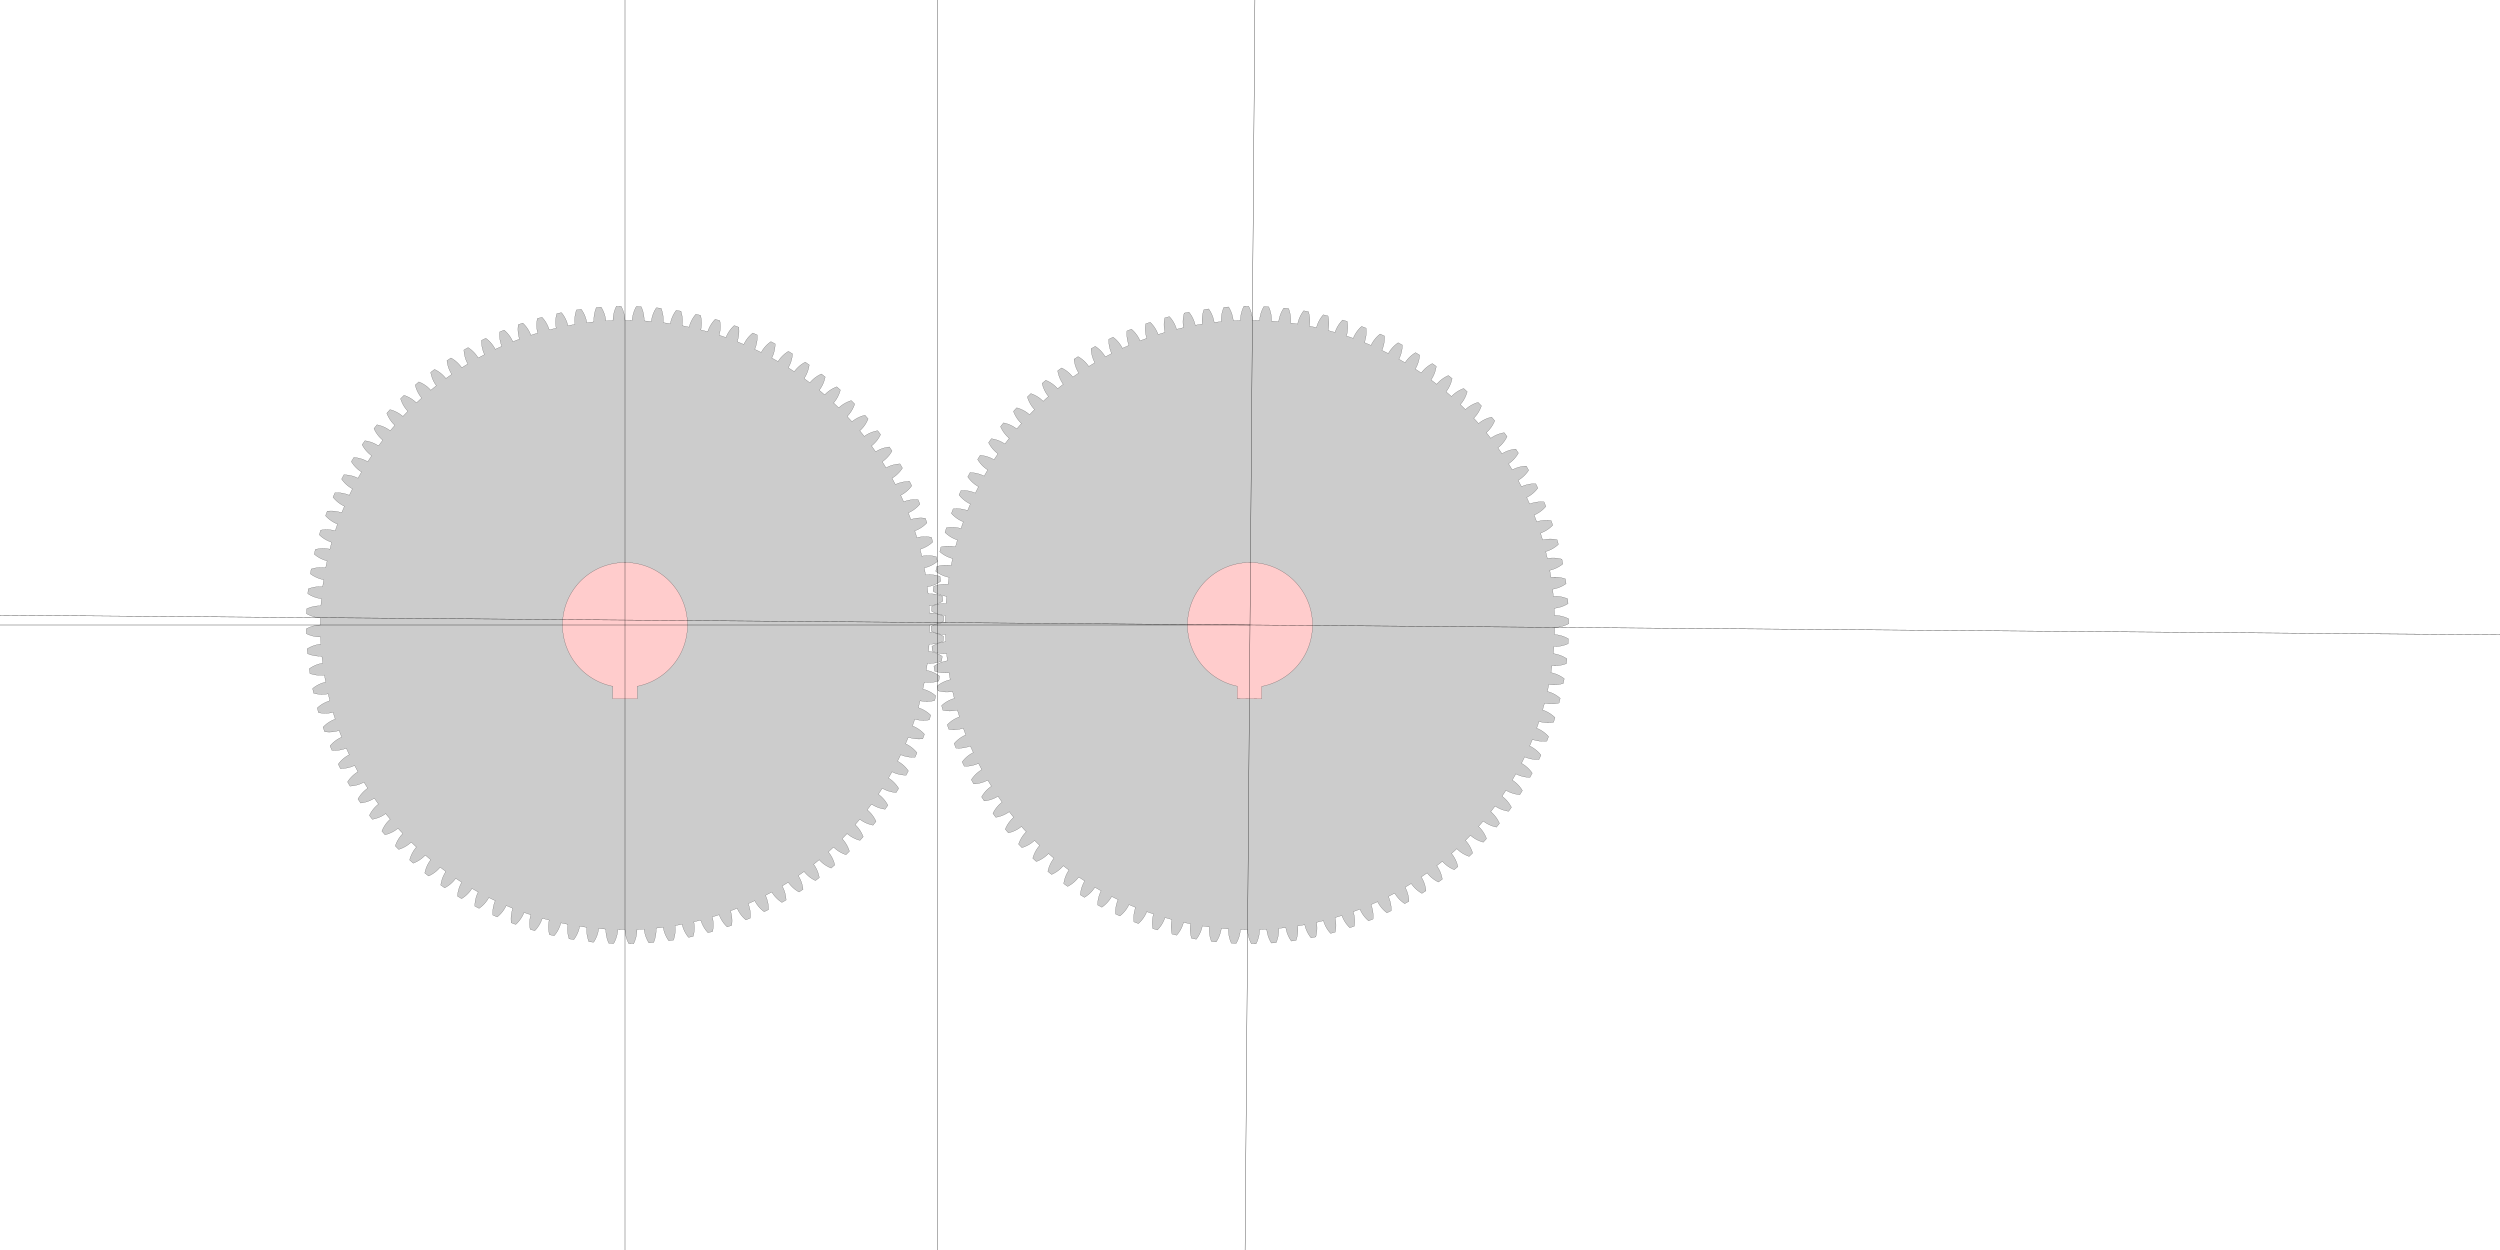 <?xml version="1.0" encoding="UTF-8" standalone="no"?>
<svg
   xmlns:svg="http://www.w3.org/2000/svg"
   xmlns="http://www.w3.org/2000/svg"
   xmlns:inkscape="http://www.inkscape.org/namespaces/inkscape"
   width="400mm"
   height="200mm"
   viewBox="0 0 400 200"
   version="1.1"
   id="gear_hobbymat">
   <defs>
     
            <path id="gear" style="fill:#cccccc;stroke:#000000;stroke-width:0.025"
                d="  M  48.75 0.0      
          A 48.75 48.75 0 0 1 48.736 1.149
          A 5.0 5.0 0 0 1 50.968 1.819
          L 50.934 2.585 
          A 5.0 5.0 0 0 1 48.654 3.061
        
          A 48.75 48.75 0 0 1 48.568 4.206
          A 5.0 5.0 0 0 1 50.753 5.016
          L 50.672 5.778 
          A 5.0 5.0 0 0 1 48.366 6.11
        
          A 48.75 48.75 0 0 1 48.208 7.248
          A 5.0 5.0 0 0 1 50.338 8.193
          L 50.209 8.949 
          A 5.0 5.0 0 0 1 47.887 9.135
        
          A 48.75 48.75 0 0 1 47.658 10.26
          A 5.0 5.0 0 0 1 49.724 11.337
          L 49.548 12.084 
          A 5.0 5.0 0 0 1 47.218 12.124
        
          A 48.75 48.75 0 0 1 46.92 13.233
          A 5.0 5.0 0 0 1 48.914 14.437
          L 48.691 15.171 
          A 5.0 5.0 0 0 1 46.364 15.065
        
          A 48.75 48.75 0 0 1 45.996 16.153
          A 5.0 5.0 0 0 1 47.911 17.48
          L 47.643 18.198 
          A 5.0 5.0 0 0 1 45.327 17.946
        
          A 48.75 48.75 0 0 1 44.891 19.009
          A 5.0 5.0 0 0 1 46.719 20.454
          L 46.406 21.154 
          A 5.0 5.0 0 0 1 44.11 20.757
        
          A 48.75 48.75 0 0 1 43.609 21.79
          A 5.0 5.0 0 0 1 45.342 23.347
          L 44.986 24.026 
          A 5.0 5.0 0 0 1 42.72 23.485
        
          A 48.75 48.75 0 0 1 42.155 24.485
          A 5.0 5.0 0 0 1 43.787 26.148
          L 43.389 26.803 
          A 5.0 5.0 0 0 1 41.161 26.122
        
          A 48.75 48.75 0 0 1 40.534 27.084
          A 5.0 5.0 0 0 1 42.058 28.846
          L 41.62 29.475 
          A 5.0 5.0 0 0 1 39.44 28.655
        
          A 48.75 48.75 0 0 1 38.754 29.576
          A 5.0 5.0 0 0 1 40.164 31.43
          L 39.687 32.03 
          A 5.0 5.0 0 0 1 37.563 31.074
        
          A 48.75 48.75 0 0 1 36.82 31.951
          A 5.0 5.0 0 0 1 38.111 33.89
          L 37.598 34.459 
          A 5.0 5.0 0 0 1 35.537 33.372
        
          A 48.75 48.75 0 0 1 34.741 34.2
          A 5.0 5.0 0 0 1 35.908 36.216
          L 35.36 36.752 
          A 5.0 5.0 0 0 1 33.372 35.537
        
          A 48.75 48.75 0 0 1 32.525 36.314
          A 5.0 5.0 0 0 1 33.563 38.399
          L 32.982 38.899 
          A 5.0 5.0 0 0 1 31.074 37.563
        
          A 48.75 48.75 0 0 1 30.181 38.284
          A 5.0 5.0 0 0 1 31.086 40.431
          L 30.475 40.894 
          A 5.0 5.0 0 0 1 28.655 39.44
        
          A 48.75 48.75 0 0 1 27.717 40.104
          A 5.0 5.0 0 0 1 28.486 42.303
          L 27.847 42.726 
          A 5.0 5.0 0 0 1 26.122 41.161
        
          A 48.75 48.75 0 0 1 25.145 41.765
          A 5.0 5.0 0 0 1 25.774 44.008
          L 25.109 44.391 
          A 5.0 5.0 0 0 1 23.485 42.72
        
          A 48.75 48.75 0 0 1 22.473 43.261
          A 5.0 5.0 0 0 1 22.959 45.54
          L 22.272 45.88 
          A 5.0 5.0 0 0 1 20.757 44.11
        
          A 48.75 48.75 0 0 1 19.712 44.587
          A 5.0 5.0 0 0 1 20.055 46.891
          L 19.348 47.188 
          A 5.0 5.0 0 0 1 17.946 45.327
        
          A 48.75 48.75 0 0 1 16.873 45.737
          A 5.0 5.0 0 0 1 17.071 48.058
          L 16.347 48.309 
          A 5.0 5.0 0 0 1 15.065 46.364
        
          A 48.75 48.75 0 0 1 13.968 46.706
          A 5.0 5.0 0 0 1 14.02 49.035
          L 13.281 49.24 
          A 5.0 5.0 0 0 1 12.124 47.218
        
          A 48.75 48.75 0 0 1 11.008 47.491
          A 5.0 5.0 0 0 1 10.913 49.819
          L 10.163 49.977 
          A 5.0 5.0 0 0 1 9.135 47.887
        
          A 48.75 48.75 0 0 1 8.004 48.088
          A 5.0 5.0 0 0 1 7.763 50.406
          L 7.005 50.517 
          A 5.0 5.0 0 0 1 6.11 48.366
        
          A 48.75 48.75 0 0 1 4.969 48.496
          A 5.0 5.0 0 0 1 4.583 50.794
          L 3.819 50.857 
          A 5.0 5.0 0 0 1 3.061 48.654
        
          A 48.75 48.75 0 0 1 1.914 48.712
          A 5.0 5.0 0 0 1 1.385 50.981
          L 0.618 50.996 
          A 5.0 5.0 0 0 1 2.32412128757928e-14 48.75
        
          A 48.75 48.75 0 0 1 -1.149 48.736
          A 5.0 5.0 0 0 1 -1.819 50.968
          L -2.585 50.934 
          A 5.0 5.0 0 0 1 -3.061 48.654
        
          A 48.75 48.75 0 0 1 -4.206 48.568
          A 5.0 5.0 0 0 1 -5.016 50.753
          L -5.778 50.672 
          A 5.0 5.0 0 0 1 -6.11 48.366
        
          A 48.75 48.75 0 0 1 -7.248 48.208
          A 5.0 5.0 0 0 1 -8.193 50.338
          L -8.949 50.209 
          A 5.0 5.0 0 0 1 -9.135 47.887
        
          A 48.75 48.75 0 0 1 -10.26 47.658
          A 5.0 5.0 0 0 1 -11.337 49.724
          L -12.084 49.548 
          A 5.0 5.0 0 0 1 -12.124 47.218
        
          A 48.75 48.75 0 0 1 -13.233 46.92
          A 5.0 5.0 0 0 1 -14.437 48.914
          L -15.171 48.691 
          A 5.0 5.0 0 0 1 -15.065 46.364
        
          A 48.75 48.75 0 0 1 -16.153 45.996
          A 5.0 5.0 0 0 1 -17.48 47.911
          L -18.198 47.643 
          A 5.0 5.0 0 0 1 -17.946 45.327
        
          A 48.75 48.75 0 0 1 -19.009 44.891
          A 5.0 5.0 0 0 1 -20.454 46.719
          L -21.154 46.406 
          A 5.0 5.0 0 0 1 -20.757 44.11
        
          A 48.75 48.75 0 0 1 -21.79 43.609
          A 5.0 5.0 0 0 1 -23.347 45.342
          L -24.026 44.986 
          A 5.0 5.0 0 0 1 -23.485 42.72
        
          A 48.75 48.75 0 0 1 -24.485 42.155
          A 5.0 5.0 0 0 1 -26.148 43.787
          L -26.803 43.389 
          A 5.0 5.0 0 0 1 -26.122 41.161
        
          A 48.75 48.75 0 0 1 -27.084 40.534
          A 5.0 5.0 0 0 1 -28.846 42.058
          L -29.475 41.62 
          A 5.0 5.0 0 0 1 -28.655 39.44
        
          A 48.75 48.75 0 0 1 -29.576 38.754
          A 5.0 5.0 0 0 1 -31.43 40.164
          L -32.03 39.687 
          A 5.0 5.0 0 0 1 -31.074 37.563
        
          A 48.75 48.75 0 0 1 -31.951 36.82
          A 5.0 5.0 0 0 1 -33.89 38.111
          L -34.459 37.598 
          A 5.0 5.0 0 0 1 -33.372 35.537
        
          A 48.75 48.75 0 0 1 -34.2 34.741
          A 5.0 5.0 0 0 1 -36.216 35.908
          L -36.752 35.36 
          A 5.0 5.0 0 0 1 -35.537 33.372
        
          A 48.75 48.75 0 0 1 -36.314 32.525
          A 5.0 5.0 0 0 1 -38.399 33.563
          L -38.899 32.982 
          A 5.0 5.0 0 0 1 -37.563 31.074
        
          A 48.75 48.75 0 0 1 -38.284 30.181
          A 5.0 5.0 0 0 1 -40.431 31.086
          L -40.894 30.475 
          A 5.0 5.0 0 0 1 -39.44 28.655
        
          A 48.75 48.75 0 0 1 -40.104 27.717
          A 5.0 5.0 0 0 1 -42.303 28.486
          L -42.726 27.847 
          A 5.0 5.0 0 0 1 -41.161 26.122
        
          A 48.75 48.75 0 0 1 -41.765 25.145
          A 5.0 5.0 0 0 1 -44.008 25.774
          L -44.391 25.109 
          A 5.0 5.0 0 0 1 -42.72 23.485
        
          A 48.75 48.75 0 0 1 -43.261 22.473
          A 5.0 5.0 0 0 1 -45.54 22.959
          L -45.88 22.272 
          A 5.0 5.0 0 0 1 -44.11 20.757
        
          A 48.75 48.75 0 0 1 -44.587 19.712
          A 5.0 5.0 0 0 1 -46.891 20.055
          L -47.188 19.348 
          A 5.0 5.0 0 0 1 -45.327 17.946
        
          A 48.75 48.75 0 0 1 -45.737 16.873
          A 5.0 5.0 0 0 1 -48.058 17.071
          L -48.309 16.347 
          A 5.0 5.0 0 0 1 -46.364 15.065
        
          A 48.75 48.75 0 0 1 -46.706 13.968
          A 5.0 5.0 0 0 1 -49.035 14.02
          L -49.24 13.281 
          A 5.0 5.0 0 0 1 -47.218 12.124
        
          A 48.75 48.75 0 0 1 -47.491 11.008
          A 5.0 5.0 0 0 1 -49.819 10.913
          L -49.977 10.163 
          A 5.0 5.0 0 0 1 -47.887 9.135
        
          A 48.75 48.75 0 0 1 -48.088 8.004
          A 5.0 5.0 0 0 1 -50.406 7.763
          L -50.517 7.005 
          A 5.0 5.0 0 0 1 -48.366 6.11
        
          A 48.75 48.75 0 0 1 -48.496 4.969
          A 5.0 5.0 0 0 1 -50.794 4.583
          L -50.857 3.819 
          A 5.0 5.0 0 0 1 -48.654 3.061
        
          A 48.75 48.75 0 0 1 -48.712 1.914
          A 5.0 5.0 0 0 1 -50.981 1.385
          L -50.996 0.618 
          A 5.0 5.0 0 0 1 -48.75 2.738005900435864e-14
        
          A 48.75 48.75 0 0 1 -48.736 -1.149
          A 5.0 5.0 0 0 1 -50.968 -1.819
          L -50.934 -2.585 
          A 5.0 5.0 0 0 1 -48.654 -3.061
        
          A 48.75 48.75 0 0 1 -48.568 -4.206
          A 5.0 5.0 0 0 1 -50.753 -5.016
          L -50.672 -5.778 
          A 5.0 5.0 0 0 1 -48.366 -6.11
        
          A 48.75 48.75 0 0 1 -48.208 -7.248
          A 5.0 5.0 0 0 1 -50.338 -8.193
          L -50.209 -8.949 
          A 5.0 5.0 0 0 1 -47.887 -9.135
        
          A 48.75 48.75 0 0 1 -47.658 -10.26
          A 5.0 5.0 0 0 1 -49.724 -11.337
          L -49.548 -12.084 
          A 5.0 5.0 0 0 1 -47.218 -12.124
        
          A 48.75 48.75 0 0 1 -46.92 -13.233
          A 5.0 5.0 0 0 1 -48.914 -14.437
          L -48.691 -15.171 
          A 5.0 5.0 0 0 1 -46.364 -15.065
        
          A 48.75 48.75 0 0 1 -45.996 -16.153
          A 5.0 5.0 0 0 1 -47.911 -17.48
          L -47.643 -18.198 
          A 5.0 5.0 0 0 1 -45.327 -17.946
        
          A 48.75 48.75 0 0 1 -44.891 -19.009
          A 5.0 5.0 0 0 1 -46.719 -20.454
          L -46.406 -21.154 
          A 5.0 5.0 0 0 1 -44.11 -20.757
        
          A 48.75 48.75 0 0 1 -43.609 -21.79
          A 5.0 5.0 0 0 1 -45.342 -23.347
          L -44.986 -24.026 
          A 5.0 5.0 0 0 1 -42.72 -23.485
        
          A 48.75 48.75 0 0 1 -42.155 -24.485
          A 5.0 5.0 0 0 1 -43.787 -26.148
          L -43.389 -26.803 
          A 5.0 5.0 0 0 1 -41.161 -26.122
        
          A 48.75 48.75 0 0 1 -40.534 -27.084
          A 5.0 5.0 0 0 1 -42.058 -28.846
          L -41.62 -29.475 
          A 5.0 5.0 0 0 1 -39.44 -28.655
        
          A 48.75 48.75 0 0 1 -38.754 -29.576
          A 5.0 5.0 0 0 1 -40.164 -31.43
          L -39.687 -32.03 
          A 5.0 5.0 0 0 1 -37.563 -31.074
        
          A 48.75 48.75 0 0 1 -36.82 -31.951
          A 5.0 5.0 0 0 1 -38.111 -33.89
          L -37.598 -34.459 
          A 5.0 5.0 0 0 1 -35.537 -33.372
        
          A 48.75 48.75 0 0 1 -34.741 -34.2
          A 5.0 5.0 0 0 1 -35.908 -36.216
          L -35.36 -36.752 
          A 5.0 5.0 0 0 1 -33.372 -35.537
        
          A 48.75 48.75 0 0 1 -32.525 -36.314
          A 5.0 5.0 0 0 1 -33.563 -38.399
          L -32.982 -38.899 
          A 5.0 5.0 0 0 1 -31.074 -37.563
        
          A 48.75 48.75 0 0 1 -30.181 -38.284
          A 5.0 5.0 0 0 1 -31.086 -40.431
          L -30.475 -40.894 
          A 5.0 5.0 0 0 1 -28.655 -39.44
        
          A 48.75 48.75 0 0 1 -27.717 -40.104
          A 5.0 5.0 0 0 1 -28.486 -42.303
          L -27.847 -42.726 
          A 5.0 5.0 0 0 1 -26.122 -41.161
        
          A 48.75 48.75 0 0 1 -25.145 -41.765
          A 5.0 5.0 0 0 1 -25.774 -44.008
          L -25.109 -44.391 
          A 5.0 5.0 0 0 1 -23.485 -42.72
        
          A 48.75 48.75 0 0 1 -22.473 -43.261
          A 5.0 5.0 0 0 1 -22.959 -45.54
          L -22.272 -45.88 
          A 5.0 5.0 0 0 1 -20.757 -44.11
        
          A 48.75 48.75 0 0 1 -19.712 -44.587
          A 5.0 5.0 0 0 1 -20.055 -46.891
          L -19.348 -47.188 
          A 5.0 5.0 0 0 1 -17.946 -45.327
        
          A 48.75 48.75 0 0 1 -16.873 -45.737
          A 5.0 5.0 0 0 1 -17.071 -48.058
          L -16.347 -48.309 
          A 5.0 5.0 0 0 1 -15.065 -46.364
        
          A 48.75 48.75 0 0 1 -13.968 -46.706
          A 5.0 5.0 0 0 1 -14.02 -49.035
          L -13.281 -49.24 
          A 5.0 5.0 0 0 1 -12.124 -47.218
        
          A 48.75 48.75 0 0 1 -11.008 -47.491
          A 5.0 5.0 0 0 1 -10.913 -49.819
          L -10.163 -49.977 
          A 5.0 5.0 0 0 1 -9.135 -47.887
        
          A 48.75 48.75 0 0 1 -8.004 -48.088
          A 5.0 5.0 0 0 1 -7.763 -50.406
          L -7.005 -50.517 
          A 5.0 5.0 0 0 1 -6.11 -48.366
        
          A 48.75 48.75 0 0 1 -4.969 -48.496
          A 5.0 5.0 0 0 1 -4.583 -50.794
          L -3.819 -50.857 
          A 5.0 5.0 0 0 1 -3.061 -48.654
        
          A 48.75 48.75 0 0 1 -1.914 -48.712
          A 5.0 5.0 0 0 1 -1.385 -50.981
          L -0.618 -50.996 
          A 5.0 5.0 0 0 1 -5.826221857904222e-14 -48.75
        
          A 48.75 48.75 0 0 1 1.149 -48.736
          A 5.0 5.0 0 0 1 1.819 -50.968
          L 2.585 -50.934 
          A 5.0 5.0 0 0 1 3.061 -48.654
        
          A 48.75 48.75 0 0 1 4.206 -48.568
          A 5.0 5.0 0 0 1 5.016 -50.753
          L 5.778 -50.672 
          A 5.0 5.0 0 0 1 6.11 -48.366
        
          A 48.75 48.75 0 0 1 7.248 -48.208
          A 5.0 5.0 0 0 1 8.193 -50.338
          L 8.949 -50.209 
          A 5.0 5.0 0 0 1 9.135 -47.887
        
          A 48.75 48.75 0 0 1 10.26 -47.658
          A 5.0 5.0 0 0 1 11.337 -49.724
          L 12.084 -49.548 
          A 5.0 5.0 0 0 1 12.124 -47.218
        
          A 48.75 48.75 0 0 1 13.233 -46.92
          A 5.0 5.0 0 0 1 14.437 -48.914
          L 15.171 -48.691 
          A 5.0 5.0 0 0 1 15.065 -46.364
        
          A 48.75 48.75 0 0 1 16.153 -45.996
          A 5.0 5.0 0 0 1 17.48 -47.911
          L 18.198 -47.643 
          A 5.0 5.0 0 0 1 17.946 -45.327
        
          A 48.75 48.75 0 0 1 19.009 -44.891
          A 5.0 5.0 0 0 1 20.454 -46.719
          L 21.154 -46.406 
          A 5.0 5.0 0 0 1 20.757 -44.11
        
          A 48.75 48.75 0 0 1 21.79 -43.609
          A 5.0 5.0 0 0 1 23.347 -45.342
          L 24.026 -44.986 
          A 5.0 5.0 0 0 1 23.485 -42.72
        
          A 48.75 48.75 0 0 1 24.485 -42.155
          A 5.0 5.0 0 0 1 26.148 -43.787
          L 26.803 -43.389 
          A 5.0 5.0 0 0 1 26.122 -41.161
        
          A 48.75 48.75 0 0 1 27.084 -40.534
          A 5.0 5.0 0 0 1 28.846 -42.058
          L 29.475 -41.62 
          A 5.0 5.0 0 0 1 28.655 -39.44
        
          A 48.75 48.75 0 0 1 29.576 -38.754
          A 5.0 5.0 0 0 1 31.43 -40.164
          L 32.03 -39.687 
          A 5.0 5.0 0 0 1 31.074 -37.563
        
          A 48.75 48.75 0 0 1 31.951 -36.82
          A 5.0 5.0 0 0 1 33.89 -38.111
          L 34.459 -37.598 
          A 5.0 5.0 0 0 1 33.372 -35.537
        
          A 48.75 48.75 0 0 1 34.2 -34.741
          A 5.0 5.0 0 0 1 36.216 -35.908
          L 36.752 -35.36 
          A 5.0 5.0 0 0 1 35.537 -33.372
        
          A 48.75 48.75 0 0 1 36.314 -32.525
          A 5.0 5.0 0 0 1 38.399 -33.563
          L 38.899 -32.982 
          A 5.0 5.0 0 0 1 37.563 -31.074
        
          A 48.75 48.75 0 0 1 38.284 -30.181
          A 5.0 5.0 0 0 1 40.431 -31.086
          L 40.894 -30.475 
          A 5.0 5.0 0 0 1 39.44 -28.655
        
          A 48.75 48.75 0 0 1 40.104 -27.717
          A 5.0 5.0 0 0 1 42.303 -28.486
          L 42.726 -27.847 
          A 5.0 5.0 0 0 1 41.161 -26.122
        
          A 48.75 48.75 0 0 1 41.765 -25.145
          A 5.0 5.0 0 0 1 44.008 -25.774
          L 44.391 -25.109 
          A 5.0 5.0 0 0 1 42.72 -23.485
        
          A 48.75 48.75 0 0 1 43.261 -22.473
          A 5.0 5.0 0 0 1 45.54 -22.959
          L 45.88 -22.272 
          A 5.0 5.0 0 0 1 44.11 -20.757
        
          A 48.75 48.75 0 0 1 44.587 -19.712
          A 5.0 5.0 0 0 1 46.891 -20.055
          L 47.188 -19.348 
          A 5.0 5.0 0 0 1 45.327 -17.946
        
          A 48.75 48.75 0 0 1 45.737 -16.873
          A 5.0 5.0 0 0 1 48.058 -17.071
          L 48.309 -16.347 
          A 5.0 5.0 0 0 1 46.364 -15.065
        
          A 48.75 48.75 0 0 1 46.706 -13.968
          A 5.0 5.0 0 0 1 49.035 -14.02
          L 49.24 -13.281 
          A 5.0 5.0 0 0 1 47.218 -12.124
        
          A 48.75 48.75 0 0 1 47.491 -11.008
          A 5.0 5.0 0 0 1 49.819 -10.913
          L 49.977 -10.163 
          A 5.0 5.0 0 0 1 47.887 -9.135
        
          A 48.75 48.75 0 0 1 48.088 -8.004
          A 5.0 5.0 0 0 1 50.406 -7.763
          L 50.517 -7.005 
          A 5.0 5.0 0 0 1 48.366 -6.11
        
          A 48.75 48.75 0 0 1 48.496 -4.969
          A 5.0 5.0 0 0 1 50.794 -4.583
          L 50.857 -3.819 
          A 5.0 5.0 0 0 1 48.654 -3.061
        
          A 48.75 48.75 0 0 1 48.712 -1.914
          A 5.0 5.0 0 0 1 50.981 -1.385
          L 50.996 -0.618 
          A 5.0 5.0 0 0 1 48.75 -4.2980325181260655e-14
        
          M  48.75 0.0      
          A 48.75 48.75 0 0 1 48.736 1.149
          A 5.0 5.0 0 0 1 50.968 1.819
          L 50.934 2.585 
          A 5.0 5.0 0 0 1 48.654 3.061
        
          A 48.75 48.75 0 0 1 48.568 4.206
          A 5.0 5.0 0 0 1 50.753 5.016
          L 50.672 5.778 
          A 5.0 5.0 0 0 1 48.366 6.11
        
          A 48.75 48.75 0 0 1 48.208 7.248
          A 5.0 5.0 0 0 1 50.338 8.193
          L 50.209 8.949 
          A 5.0 5.0 0 0 1 47.887 9.135
        
          A 48.75 48.75 0 0 1 47.658 10.26
          A 5.0 5.0 0 0 1 49.724 11.337
          L 49.548 12.084 
          A 5.0 5.0 0 0 1 47.218 12.124
        
          A 48.75 48.75 0 0 1 46.92 13.233
          A 5.0 5.0 0 0 1 48.914 14.437
          L 48.691 15.171 
          A 5.0 5.0 0 0 1 46.364 15.065
        
          A 48.75 48.75 0 0 1 45.996 16.153
          A 5.0 5.0 0 0 1 47.911 17.48
          L 47.643 18.198 
          A 5.0 5.0 0 0 1 45.327 17.946
        
          A 48.75 48.75 0 0 1 44.891 19.009
          A 5.0 5.0 0 0 1 46.719 20.454
          L 46.406 21.154 
          A 5.0 5.0 0 0 1 44.11 20.757
        
          A 48.75 48.75 0 0 1 43.609 21.79
          A 5.0 5.0 0 0 1 45.342 23.347
          L 44.986 24.026 
          A 5.0 5.0 0 0 1 42.72 23.485
        
          A 48.75 48.75 0 0 1 42.155 24.485
          A 5.0 5.0 0 0 1 43.787 26.148
          L 43.389 26.803 
          A 5.0 5.0 0 0 1 41.161 26.122
        
          A 48.75 48.75 0 0 1 40.534 27.084
          A 5.0 5.0 0 0 1 42.058 28.846
          L 41.62 29.475 
          A 5.0 5.0 0 0 1 39.44 28.655
        
          A 48.75 48.75 0 0 1 38.754 29.576
          A 5.0 5.0 0 0 1 40.164 31.43
          L 39.687 32.03 
          A 5.0 5.0 0 0 1 37.563 31.074
        
          A 48.75 48.75 0 0 1 36.82 31.951
          A 5.0 5.0 0 0 1 38.111 33.89
          L 37.598 34.459 
          A 5.0 5.0 0 0 1 35.537 33.372
        
          A 48.75 48.75 0 0 1 34.741 34.2
          A 5.0 5.0 0 0 1 35.908 36.216
          L 35.36 36.752 
          A 5.0 5.0 0 0 1 33.372 35.537
        
          A 48.75 48.75 0 0 1 32.525 36.314
          A 5.0 5.0 0 0 1 33.563 38.399
          L 32.982 38.899 
          A 5.0 5.0 0 0 1 31.074 37.563
        
          A 48.75 48.75 0 0 1 30.181 38.284
          A 5.0 5.0 0 0 1 31.086 40.431
          L 30.475 40.894 
          A 5.0 5.0 0 0 1 28.655 39.44
        
          A 48.75 48.75 0 0 1 27.717 40.104
          A 5.0 5.0 0 0 1 28.486 42.303
          L 27.847 42.726 
          A 5.0 5.0 0 0 1 26.122 41.161
        
          A 48.75 48.75 0 0 1 25.145 41.765
          A 5.0 5.0 0 0 1 25.774 44.008
          L 25.109 44.391 
          A 5.0 5.0 0 0 1 23.485 42.72
        
          A 48.75 48.75 0 0 1 22.473 43.261
          A 5.0 5.0 0 0 1 22.959 45.54
          L 22.272 45.88 
          A 5.0 5.0 0 0 1 20.757 44.11
        
          A 48.75 48.75 0 0 1 19.712 44.587
          A 5.0 5.0 0 0 1 20.055 46.891
          L 19.348 47.188 
          A 5.0 5.0 0 0 1 17.946 45.327
        
          A 48.75 48.75 0 0 1 16.873 45.737
          A 5.0 5.0 0 0 1 17.071 48.058
          L 16.347 48.309 
          A 5.0 5.0 0 0 1 15.065 46.364
        
          A 48.75 48.75 0 0 1 13.968 46.706
          A 5.0 5.0 0 0 1 14.02 49.035
          L 13.281 49.24 
          A 5.0 5.0 0 0 1 12.124 47.218
        
          A 48.75 48.75 0 0 1 11.008 47.491
          A 5.0 5.0 0 0 1 10.913 49.819
          L 10.163 49.977 
          A 5.0 5.0 0 0 1 9.135 47.887
        
          A 48.75 48.75 0 0 1 8.004 48.088
          A 5.0 5.0 0 0 1 7.763 50.406
          L 7.005 50.517 
          A 5.0 5.0 0 0 1 6.11 48.366
        
          A 48.75 48.75 0 0 1 4.969 48.496
          A 5.0 5.0 0 0 1 4.583 50.794
          L 3.819 50.857 
          A 5.0 5.0 0 0 1 3.061 48.654
        
          A 48.75 48.75 0 0 1 1.914 48.712
          A 5.0 5.0 0 0 1 1.385 50.981
          L 0.618 50.996 
          A 5.0 5.0 0 0 1 2.32412128757928e-14 48.75
        
          A 48.75 48.75 0 0 1 -1.149 48.736
          A 5.0 5.0 0 0 1 -1.819 50.968
          L -2.585 50.934 
          A 5.0 5.0 0 0 1 -3.061 48.654
        
          A 48.75 48.75 0 0 1 -4.206 48.568
          A 5.0 5.0 0 0 1 -5.016 50.753
          L -5.778 50.672 
          A 5.0 5.0 0 0 1 -6.11 48.366
        
          A 48.75 48.75 0 0 1 -7.248 48.208
          A 5.0 5.0 0 0 1 -8.193 50.338
          L -8.949 50.209 
          A 5.0 5.0 0 0 1 -9.135 47.887
        
          A 48.75 48.75 0 0 1 -10.26 47.658
          A 5.0 5.0 0 0 1 -11.337 49.724
          L -12.084 49.548 
          A 5.0 5.0 0 0 1 -12.124 47.218
        
          A 48.75 48.75 0 0 1 -13.233 46.92
          A 5.0 5.0 0 0 1 -14.437 48.914
          L -15.171 48.691 
          A 5.0 5.0 0 0 1 -15.065 46.364
        
          A 48.75 48.75 0 0 1 -16.153 45.996
          A 5.0 5.0 0 0 1 -17.48 47.911
          L -18.198 47.643 
          A 5.0 5.0 0 0 1 -17.946 45.327
        
          A 48.75 48.75 0 0 1 -19.009 44.891
          A 5.0 5.0 0 0 1 -20.454 46.719
          L -21.154 46.406 
          A 5.0 5.0 0 0 1 -20.757 44.11
        
          A 48.75 48.75 0 0 1 -21.79 43.609
          A 5.0 5.0 0 0 1 -23.347 45.342
          L -24.026 44.986 
          A 5.0 5.0 0 0 1 -23.485 42.72
        
          A 48.75 48.75 0 0 1 -24.485 42.155
          A 5.0 5.0 0 0 1 -26.148 43.787
          L -26.803 43.389 
          A 5.0 5.0 0 0 1 -26.122 41.161
        
          A 48.75 48.75 0 0 1 -27.084 40.534
          A 5.0 5.0 0 0 1 -28.846 42.058
          L -29.475 41.62 
          A 5.0 5.0 0 0 1 -28.655 39.44
        
          A 48.75 48.75 0 0 1 -29.576 38.754
          A 5.0 5.0 0 0 1 -31.43 40.164
          L -32.03 39.687 
          A 5.0 5.0 0 0 1 -31.074 37.563
        
          A 48.75 48.75 0 0 1 -31.951 36.82
          A 5.0 5.0 0 0 1 -33.89 38.111
          L -34.459 37.598 
          A 5.0 5.0 0 0 1 -33.372 35.537
        
          A 48.75 48.75 0 0 1 -34.2 34.741
          A 5.0 5.0 0 0 1 -36.216 35.908
          L -36.752 35.36 
          A 5.0 5.0 0 0 1 -35.537 33.372
        
          A 48.75 48.75 0 0 1 -36.314 32.525
          A 5.0 5.0 0 0 1 -38.399 33.563
          L -38.899 32.982 
          A 5.0 5.0 0 0 1 -37.563 31.074
        
          A 48.75 48.75 0 0 1 -38.284 30.181
          A 5.0 5.0 0 0 1 -40.431 31.086
          L -40.894 30.475 
          A 5.0 5.0 0 0 1 -39.44 28.655
        
          A 48.75 48.75 0 0 1 -40.104 27.717
          A 5.0 5.0 0 0 1 -42.303 28.486
          L -42.726 27.847 
          A 5.0 5.0 0 0 1 -41.161 26.122
        
          A 48.75 48.75 0 0 1 -41.765 25.145
          A 5.0 5.0 0 0 1 -44.008 25.774
          L -44.391 25.109 
          A 5.0 5.0 0 0 1 -42.72 23.485
        
          A 48.75 48.75 0 0 1 -43.261 22.473
          A 5.0 5.0 0 0 1 -45.54 22.959
          L -45.88 22.272 
          A 5.0 5.0 0 0 1 -44.11 20.757
        
          A 48.75 48.75 0 0 1 -44.587 19.712
          A 5.0 5.0 0 0 1 -46.891 20.055
          L -47.188 19.348 
          A 5.0 5.0 0 0 1 -45.327 17.946
        
          A 48.75 48.75 0 0 1 -45.737 16.873
          A 5.0 5.0 0 0 1 -48.058 17.071
          L -48.309 16.347 
          A 5.0 5.0 0 0 1 -46.364 15.065
        
          A 48.75 48.75 0 0 1 -46.706 13.968
          A 5.0 5.0 0 0 1 -49.035 14.02
          L -49.24 13.281 
          A 5.0 5.0 0 0 1 -47.218 12.124
        
          A 48.75 48.75 0 0 1 -47.491 11.008
          A 5.0 5.0 0 0 1 -49.819 10.913
          L -49.977 10.163 
          A 5.0 5.0 0 0 1 -47.887 9.135
        
          A 48.75 48.75 0 0 1 -48.088 8.004
          A 5.0 5.0 0 0 1 -50.406 7.763
          L -50.517 7.005 
          A 5.0 5.0 0 0 1 -48.366 6.11
        
          A 48.75 48.75 0 0 1 -48.496 4.969
          A 5.0 5.0 0 0 1 -50.794 4.583
          L -50.857 3.819 
          A 5.0 5.0 0 0 1 -48.654 3.061
        
          A 48.75 48.75 0 0 1 -48.712 1.914
          A 5.0 5.0 0 0 1 -50.981 1.385
          L -50.996 0.618 
          A 5.0 5.0 0 0 1 -48.75 2.738005900435864e-14
        
          A 48.75 48.75 0 0 1 -48.736 -1.149
          A 5.0 5.0 0 0 1 -50.968 -1.819
          L -50.934 -2.585 
          A 5.0 5.0 0 0 1 -48.654 -3.061
        
          A 48.75 48.75 0 0 1 -48.568 -4.206
          A 5.0 5.0 0 0 1 -50.753 -5.016
          L -50.672 -5.778 
          A 5.0 5.0 0 0 1 -48.366 -6.11
        
          A 48.75 48.75 0 0 1 -48.208 -7.248
          A 5.0 5.0 0 0 1 -50.338 -8.193
          L -50.209 -8.949 
          A 5.0 5.0 0 0 1 -47.887 -9.135
        
          A 48.75 48.75 0 0 1 -47.658 -10.26
          A 5.0 5.0 0 0 1 -49.724 -11.337
          L -49.548 -12.084 
          A 5.0 5.0 0 0 1 -47.218 -12.124
        
          A 48.75 48.75 0 0 1 -46.92 -13.233
          A 5.0 5.0 0 0 1 -48.914 -14.437
          L -48.691 -15.171 
          A 5.0 5.0 0 0 1 -46.364 -15.065
        
          A 48.75 48.75 0 0 1 -45.996 -16.153
          A 5.0 5.0 0 0 1 -47.911 -17.48
          L -47.643 -18.198 
          A 5.0 5.0 0 0 1 -45.327 -17.946
        
          A 48.75 48.75 0 0 1 -44.891 -19.009
          A 5.0 5.0 0 0 1 -46.719 -20.454
          L -46.406 -21.154 
          A 5.0 5.0 0 0 1 -44.11 -20.757
        
          A 48.75 48.75 0 0 1 -43.609 -21.79
          A 5.0 5.0 0 0 1 -45.342 -23.347
          L -44.986 -24.026 
          A 5.0 5.0 0 0 1 -42.72 -23.485
        
          A 48.75 48.75 0 0 1 -42.155 -24.485
          A 5.0 5.0 0 0 1 -43.787 -26.148
          L -43.389 -26.803 
          A 5.0 5.0 0 0 1 -41.161 -26.122
        
          A 48.75 48.75 0 0 1 -40.534 -27.084
          A 5.0 5.0 0 0 1 -42.058 -28.846
          L -41.62 -29.475 
          A 5.0 5.0 0 0 1 -39.44 -28.655
        
          A 48.75 48.75 0 0 1 -38.754 -29.576
          A 5.0 5.0 0 0 1 -40.164 -31.43
          L -39.687 -32.03 
          A 5.0 5.0 0 0 1 -37.563 -31.074
        
          A 48.75 48.75 0 0 1 -36.82 -31.951
          A 5.0 5.0 0 0 1 -38.111 -33.89
          L -37.598 -34.459 
          A 5.0 5.0 0 0 1 -35.537 -33.372
        
          A 48.75 48.75 0 0 1 -34.741 -34.2
          A 5.0 5.0 0 0 1 -35.908 -36.216
          L -35.36 -36.752 
          A 5.0 5.0 0 0 1 -33.372 -35.537
        
          A 48.75 48.75 0 0 1 -32.525 -36.314
          A 5.0 5.0 0 0 1 -33.563 -38.399
          L -32.982 -38.899 
          A 5.0 5.0 0 0 1 -31.074 -37.563
        
          A 48.75 48.75 0 0 1 -30.181 -38.284
          A 5.0 5.0 0 0 1 -31.086 -40.431
          L -30.475 -40.894 
          A 5.0 5.0 0 0 1 -28.655 -39.44
        
          A 48.75 48.75 0 0 1 -27.717 -40.104
          A 5.0 5.0 0 0 1 -28.486 -42.303
          L -27.847 -42.726 
          A 5.0 5.0 0 0 1 -26.122 -41.161
        
          A 48.75 48.75 0 0 1 -25.145 -41.765
          A 5.0 5.0 0 0 1 -25.774 -44.008
          L -25.109 -44.391 
          A 5.0 5.0 0 0 1 -23.485 -42.72
        
          A 48.75 48.75 0 0 1 -22.473 -43.261
          A 5.0 5.0 0 0 1 -22.959 -45.54
          L -22.272 -45.88 
          A 5.0 5.0 0 0 1 -20.757 -44.11
        
          A 48.75 48.75 0 0 1 -19.712 -44.587
          A 5.0 5.0 0 0 1 -20.055 -46.891
          L -19.348 -47.188 
          A 5.0 5.0 0 0 1 -17.946 -45.327
        
          A 48.75 48.75 0 0 1 -16.873 -45.737
          A 5.0 5.0 0 0 1 -17.071 -48.058
          L -16.347 -48.309 
          A 5.0 5.0 0 0 1 -15.065 -46.364
        
          A 48.75 48.75 0 0 1 -13.968 -46.706
          A 5.0 5.0 0 0 1 -14.02 -49.035
          L -13.281 -49.24 
          A 5.0 5.0 0 0 1 -12.124 -47.218
        
          A 48.75 48.75 0 0 1 -11.008 -47.491
          A 5.0 5.0 0 0 1 -10.913 -49.819
          L -10.163 -49.977 
          A 5.0 5.0 0 0 1 -9.135 -47.887
        
          A 48.75 48.75 0 0 1 -8.004 -48.088
          A 5.0 5.0 0 0 1 -7.763 -50.406
          L -7.005 -50.517 
          A 5.0 5.0 0 0 1 -6.11 -48.366
        
          A 48.75 48.75 0 0 1 -4.969 -48.496
          A 5.0 5.0 0 0 1 -4.583 -50.794
          L -3.819 -50.857 
          A 5.0 5.0 0 0 1 -3.061 -48.654
        
          A 48.75 48.75 0 0 1 -1.914 -48.712
          A 5.0 5.0 0 0 1 -1.385 -50.981
          L -0.618 -50.996 
          A 5.0 5.0 0 0 1 -5.826221857904222e-14 -48.75
        
          A 48.75 48.75 0 0 1 1.149 -48.736
          A 5.0 5.0 0 0 1 1.819 -50.968
          L 2.585 -50.934 
          A 5.0 5.0 0 0 1 3.061 -48.654
        
          A 48.75 48.75 0 0 1 4.206 -48.568
          A 5.0 5.0 0 0 1 5.016 -50.753
          L 5.778 -50.672 
          A 5.0 5.0 0 0 1 6.11 -48.366
        
          A 48.75 48.75 0 0 1 7.248 -48.208
          A 5.0 5.0 0 0 1 8.193 -50.338
          L 8.949 -50.209 
          A 5.0 5.0 0 0 1 9.135 -47.887
        
          A 48.75 48.75 0 0 1 10.26 -47.658
          A 5.0 5.0 0 0 1 11.337 -49.724
          L 12.084 -49.548 
          A 5.0 5.0 0 0 1 12.124 -47.218
        
          A 48.75 48.75 0 0 1 13.233 -46.92
          A 5.0 5.0 0 0 1 14.437 -48.914
          L 15.171 -48.691 
          A 5.0 5.0 0 0 1 15.065 -46.364
        
          A 48.75 48.75 0 0 1 16.153 -45.996
          A 5.0 5.0 0 0 1 17.48 -47.911
          L 18.198 -47.643 
          A 5.0 5.0 0 0 1 17.946 -45.327
        
          A 48.75 48.75 0 0 1 19.009 -44.891
          A 5.0 5.0 0 0 1 20.454 -46.719
          L 21.154 -46.406 
          A 5.0 5.0 0 0 1 20.757 -44.11
        
          A 48.75 48.75 0 0 1 21.79 -43.609
          A 5.0 5.0 0 0 1 23.347 -45.342
          L 24.026 -44.986 
          A 5.0 5.0 0 0 1 23.485 -42.72
        
          A 48.75 48.75 0 0 1 24.485 -42.155
          A 5.0 5.0 0 0 1 26.148 -43.787
          L 26.803 -43.389 
          A 5.0 5.0 0 0 1 26.122 -41.161
        
          A 48.75 48.75 0 0 1 27.084 -40.534
          A 5.0 5.0 0 0 1 28.846 -42.058
          L 29.475 -41.62 
          A 5.0 5.0 0 0 1 28.655 -39.44
        
          A 48.75 48.75 0 0 1 29.576 -38.754
          A 5.0 5.0 0 0 1 31.43 -40.164
          L 32.03 -39.687 
          A 5.0 5.0 0 0 1 31.074 -37.563
        
          A 48.75 48.75 0 0 1 31.951 -36.82
          A 5.0 5.0 0 0 1 33.89 -38.111
          L 34.459 -37.598 
          A 5.0 5.0 0 0 1 33.372 -35.537
        
          A 48.75 48.75 0 0 1 34.2 -34.741
          A 5.0 5.0 0 0 1 36.216 -35.908
          L 36.752 -35.36 
          A 5.0 5.0 0 0 1 35.537 -33.372
        
          A 48.75 48.75 0 0 1 36.314 -32.525
          A 5.0 5.0 0 0 1 38.399 -33.563
          L 38.899 -32.982 
          A 5.0 5.0 0 0 1 37.563 -31.074
        
          A 48.75 48.75 0 0 1 38.284 -30.181
          A 5.0 5.0 0 0 1 40.431 -31.086
          L 40.894 -30.475 
          A 5.0 5.0 0 0 1 39.44 -28.655
        
          A 48.75 48.75 0 0 1 40.104 -27.717
          A 5.0 5.0 0 0 1 42.303 -28.486
          L 42.726 -27.847 
          A 5.0 5.0 0 0 1 41.161 -26.122
        
          A 48.75 48.75 0 0 1 41.765 -25.145
          A 5.0 5.0 0 0 1 44.008 -25.774
          L 44.391 -25.109 
          A 5.0 5.0 0 0 1 42.72 -23.485
        
          A 48.75 48.75 0 0 1 43.261 -22.473
          A 5.0 5.0 0 0 1 45.54 -22.959
          L 45.88 -22.272 
          A 5.0 5.0 0 0 1 44.11 -20.757
        
          A 48.75 48.75 0 0 1 44.587 -19.712
          A 5.0 5.0 0 0 1 46.891 -20.055
          L 47.188 -19.348 
          A 5.0 5.0 0 0 1 45.327 -17.946
        
          A 48.75 48.75 0 0 1 45.737 -16.873
          A 5.0 5.0 0 0 1 48.058 -17.071
          L 48.309 -16.347 
          A 5.0 5.0 0 0 1 46.364 -15.065
        
          A 48.75 48.75 0 0 1 46.706 -13.968
          A 5.0 5.0 0 0 1 49.035 -14.02
          L 49.24 -13.281 
          A 5.0 5.0 0 0 1 47.218 -12.124
        
          A 48.75 48.75 0 0 1 47.491 -11.008
          A 5.0 5.0 0 0 1 49.819 -10.913
          L 49.977 -10.163 
          A 5.0 5.0 0 0 1 47.887 -9.135
        
          A 48.75 48.75 0 0 1 48.088 -8.004
          A 5.0 5.0 0 0 1 50.406 -7.763
          L 50.517 -7.005 
          A 5.0 5.0 0 0 1 48.366 -6.11
        
          A 48.75 48.75 0 0 1 48.496 -4.969
          A 5.0 5.0 0 0 1 50.794 -4.583
          L 50.857 -3.819 
          A 5.0 5.0 0 0 1 48.654 -3.061
        
          A 48.75 48.75 0 0 1 48.712 -1.914
          A 5.0 5.0 0 0 1 50.981 -1.385
          L 50.996 -0.618 
          A 5.0 5.0 0 0 1 48.75 -4.2980325181260655e-14
        
         z"
            />
        
     
        <circle id="reinforcement" style="fill:#cccccc;stroke:#000000;stroke-width:0.025"
            cx="0" cy="0" r="15"
        />
        
     
        <path id="bearing" style="fill:#ffcccc;stroke:#000000;stroke-width:0.025"
            d="M 1.961 9.806 A 10 10 0 1 0 -1.961 9.806
              L -1.961 11.806  1.961 11.806  1.961 9.806 1.961 9.806 A 10 10 0 1 0 -1.961 9.806
              L -1.961 11.806  1.961 11.806  1.961 9.806"
        />
        
   </defs>

   <!--
   module                   : 1.000000
   nb-teeth                 : 100
   ratio-teeth-gap          : 0.600000
   teeth-curvature          : 5.000000
   ratio-teeth-head-base    : 0.400000
   -->

   <g>
     <!-- first gear -->
     <use href="#gear"    id="gear_1"    transform="translate(100,100) rotate(0)"></use>
     <use href="#bearing" id="bearing_1" transform="translate(100,100) rotate(0)"></use>

     <!-- second gear -->
     <use href="#gear"    id="gear_2"    transform="translate(200,100) rotate(0.45)"></use>
     <use href="#bearing" id="bearing_2" transform="translate(200,100) rotate(0.45)"> </use>

     <!-- reference lines -->
    <!-- gear1 horizontal axis -->
    <path style="fill:#ffcccc;stroke:#000000;stroke-width:0.05" d="M 0 100 L 200 100" ></path>
    <!-- gear2 vertical axis -->
    <path style="fill:#ffcccc;stroke:#000000;stroke-width:0.05" d="M 100 0 L 100 200" ></path>
    
    <!-- middle verical -->
    <path style="fill:#ffcccc;stroke:#000000;stroke-width:0.05" d="M 150 0 L 150 200" ></path>

    <!-- gear2 horizontal axis -->
    <path style="fill:#ffcccc;stroke:#000000;stroke-width:0.05" d="M -300 0 L 300 0" 
      transform="translate(200,100) rotate(0.45)"></path>
    <!-- gear2 vertical axis -->
    <path style="fill:#ffcccc;stroke:#000000;stroke-width:0.05" d="M 0 -300 L 0 300" 
      transform="translate(200,100) rotate(0.45)"></path>
    

   </g>
   
</svg>
